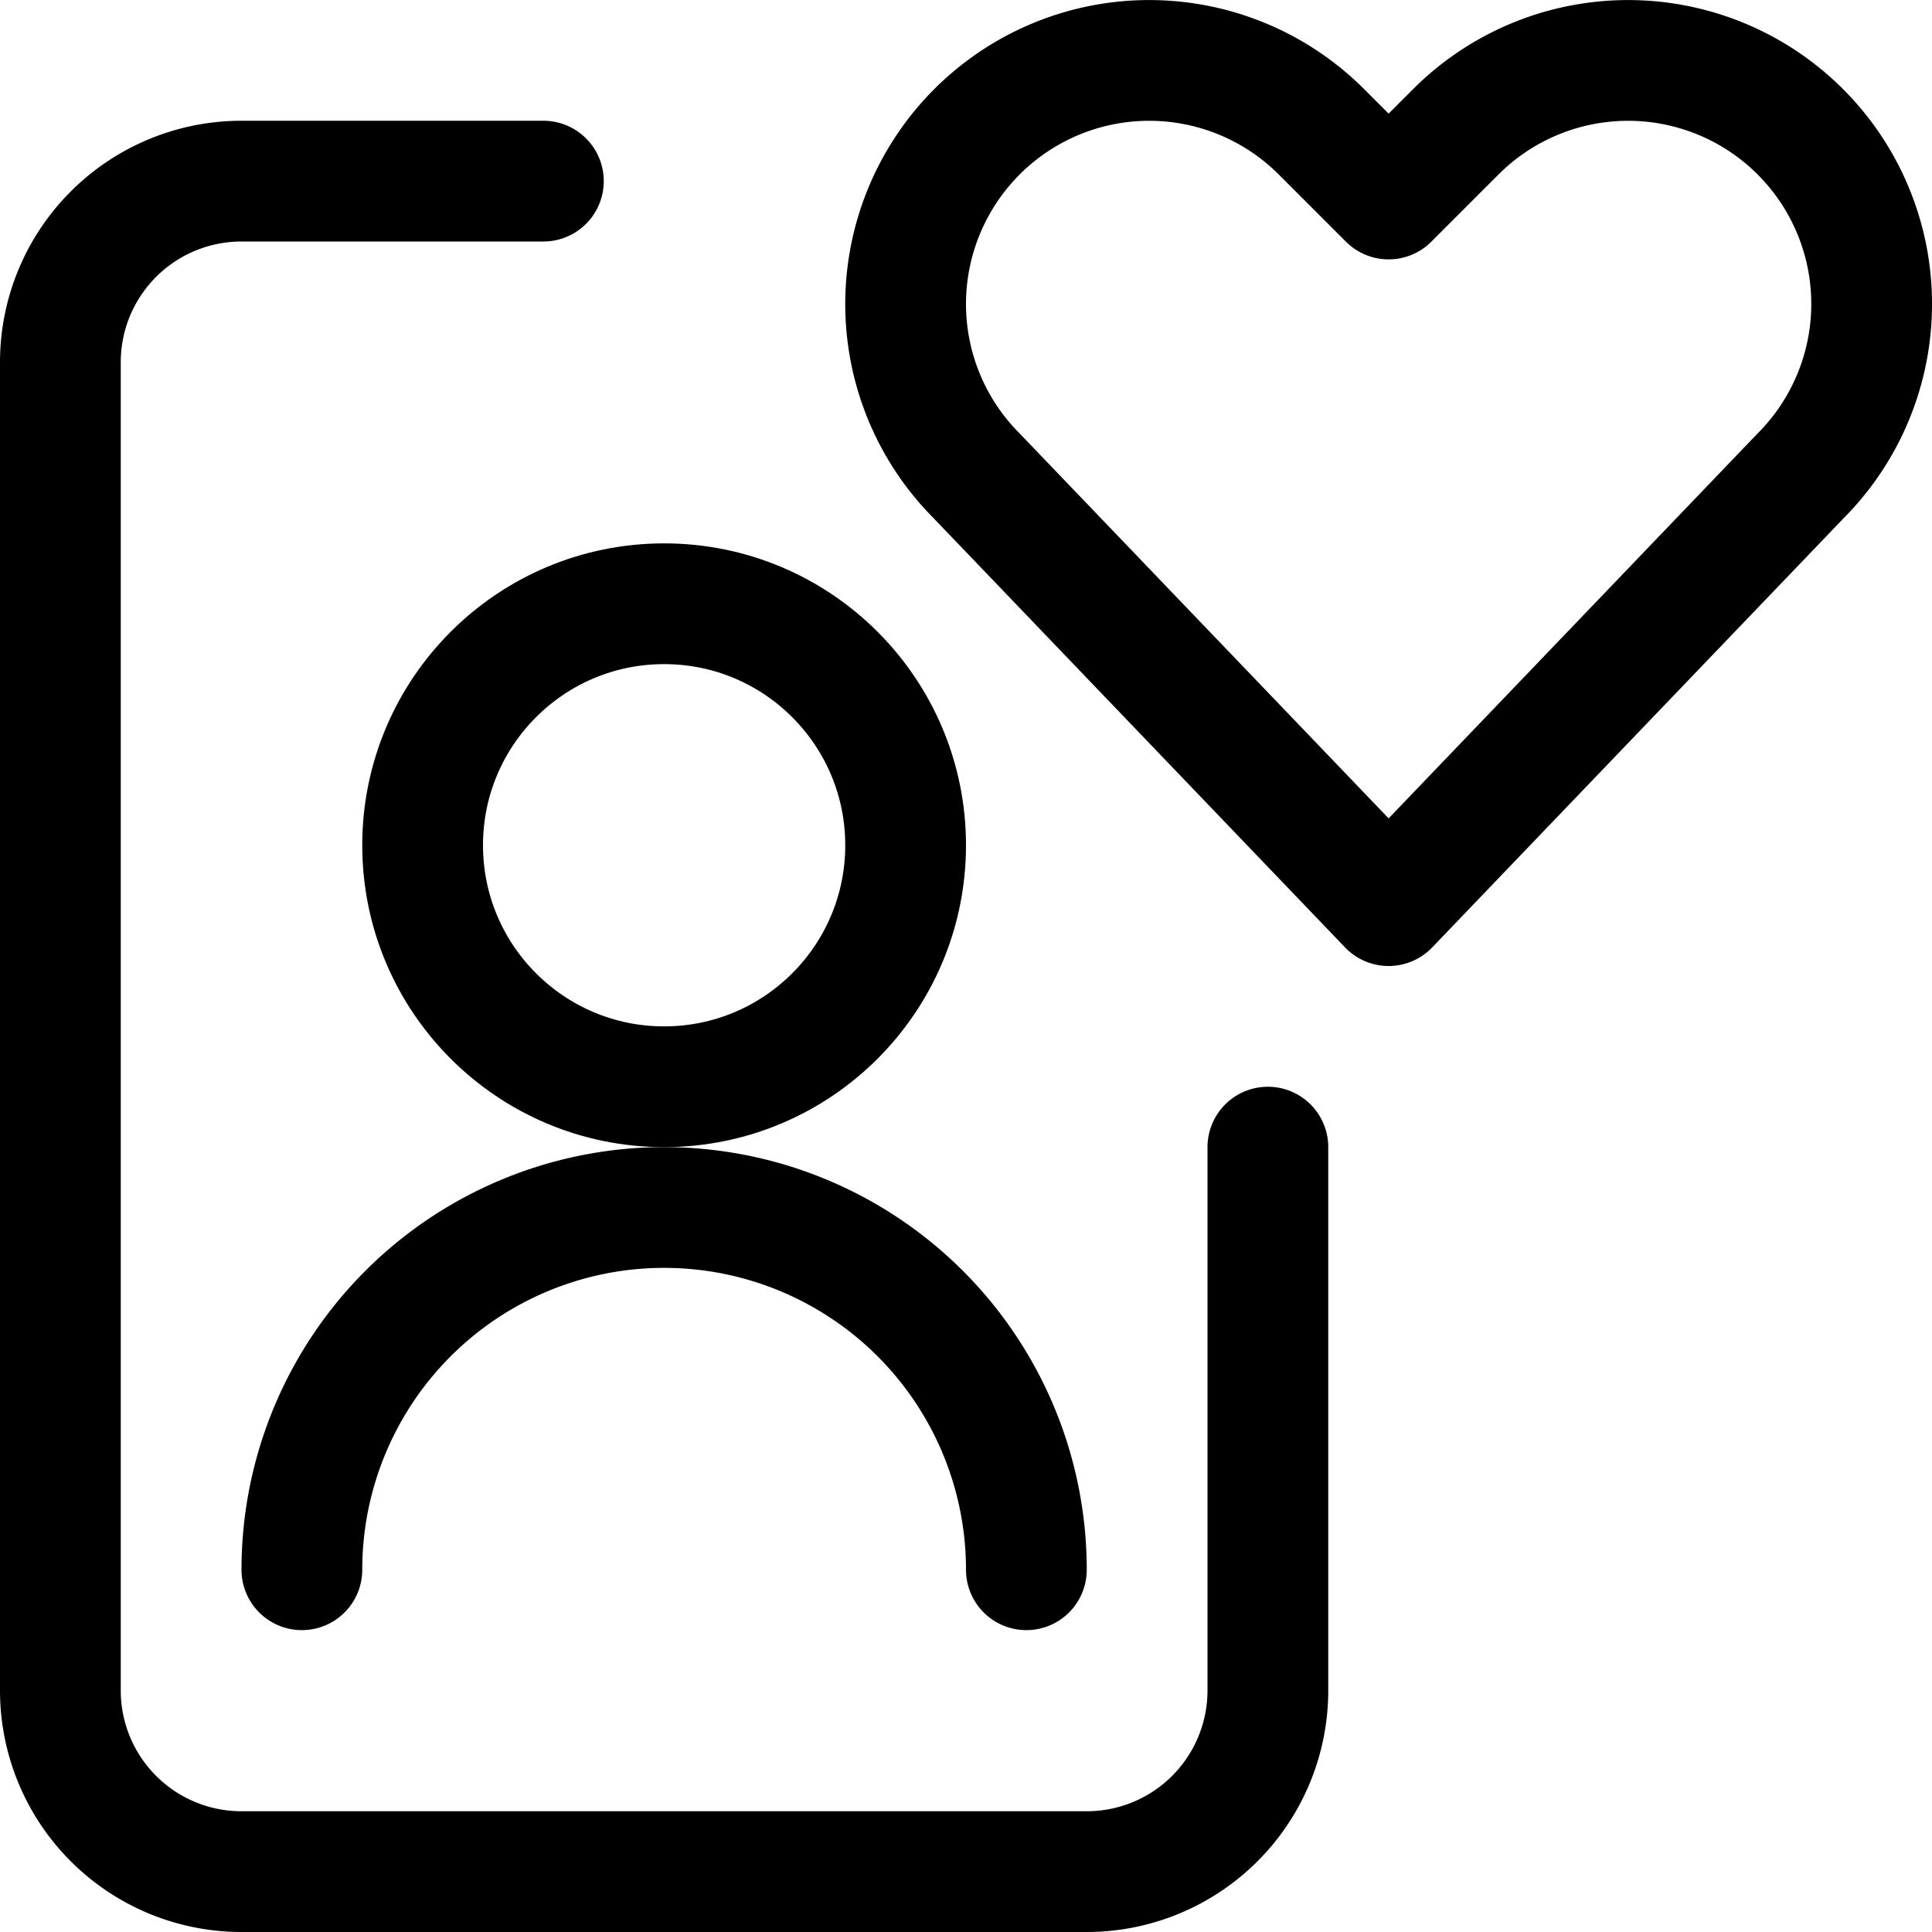<svg xmlns="http://www.w3.org/2000/svg" width="24" height="24" viewBox="0 0 24 24"><defs><style>.a{fill:none;stroke:#000;stroke-linecap:round;stroke-linejoin:round;stroke-width:1.5px}</style></defs><circle cx="8.25" cy="10.5" r="3" class="a"/><path d="M12.75 19.5a4.5 4.5 0 0 0-9 0m12-5.25V21a2.25 2.25 0 0 1-2.25 2.25H3A2.25 2.25 0 0 1 .75 21V4.5A2.25 2.25 0 0 1 3 2.25h3.75m10.5 9-5.114-5.335a3.023 3.023 0 0 1-.566-3.492 3.025 3.025 0 0 1 4.845-.786l.835.835.835-.835a3.026 3.026 0 0 1 4.846.786 3.025 3.025 0 0 1-.567 3.492z" class="a"/></svg>